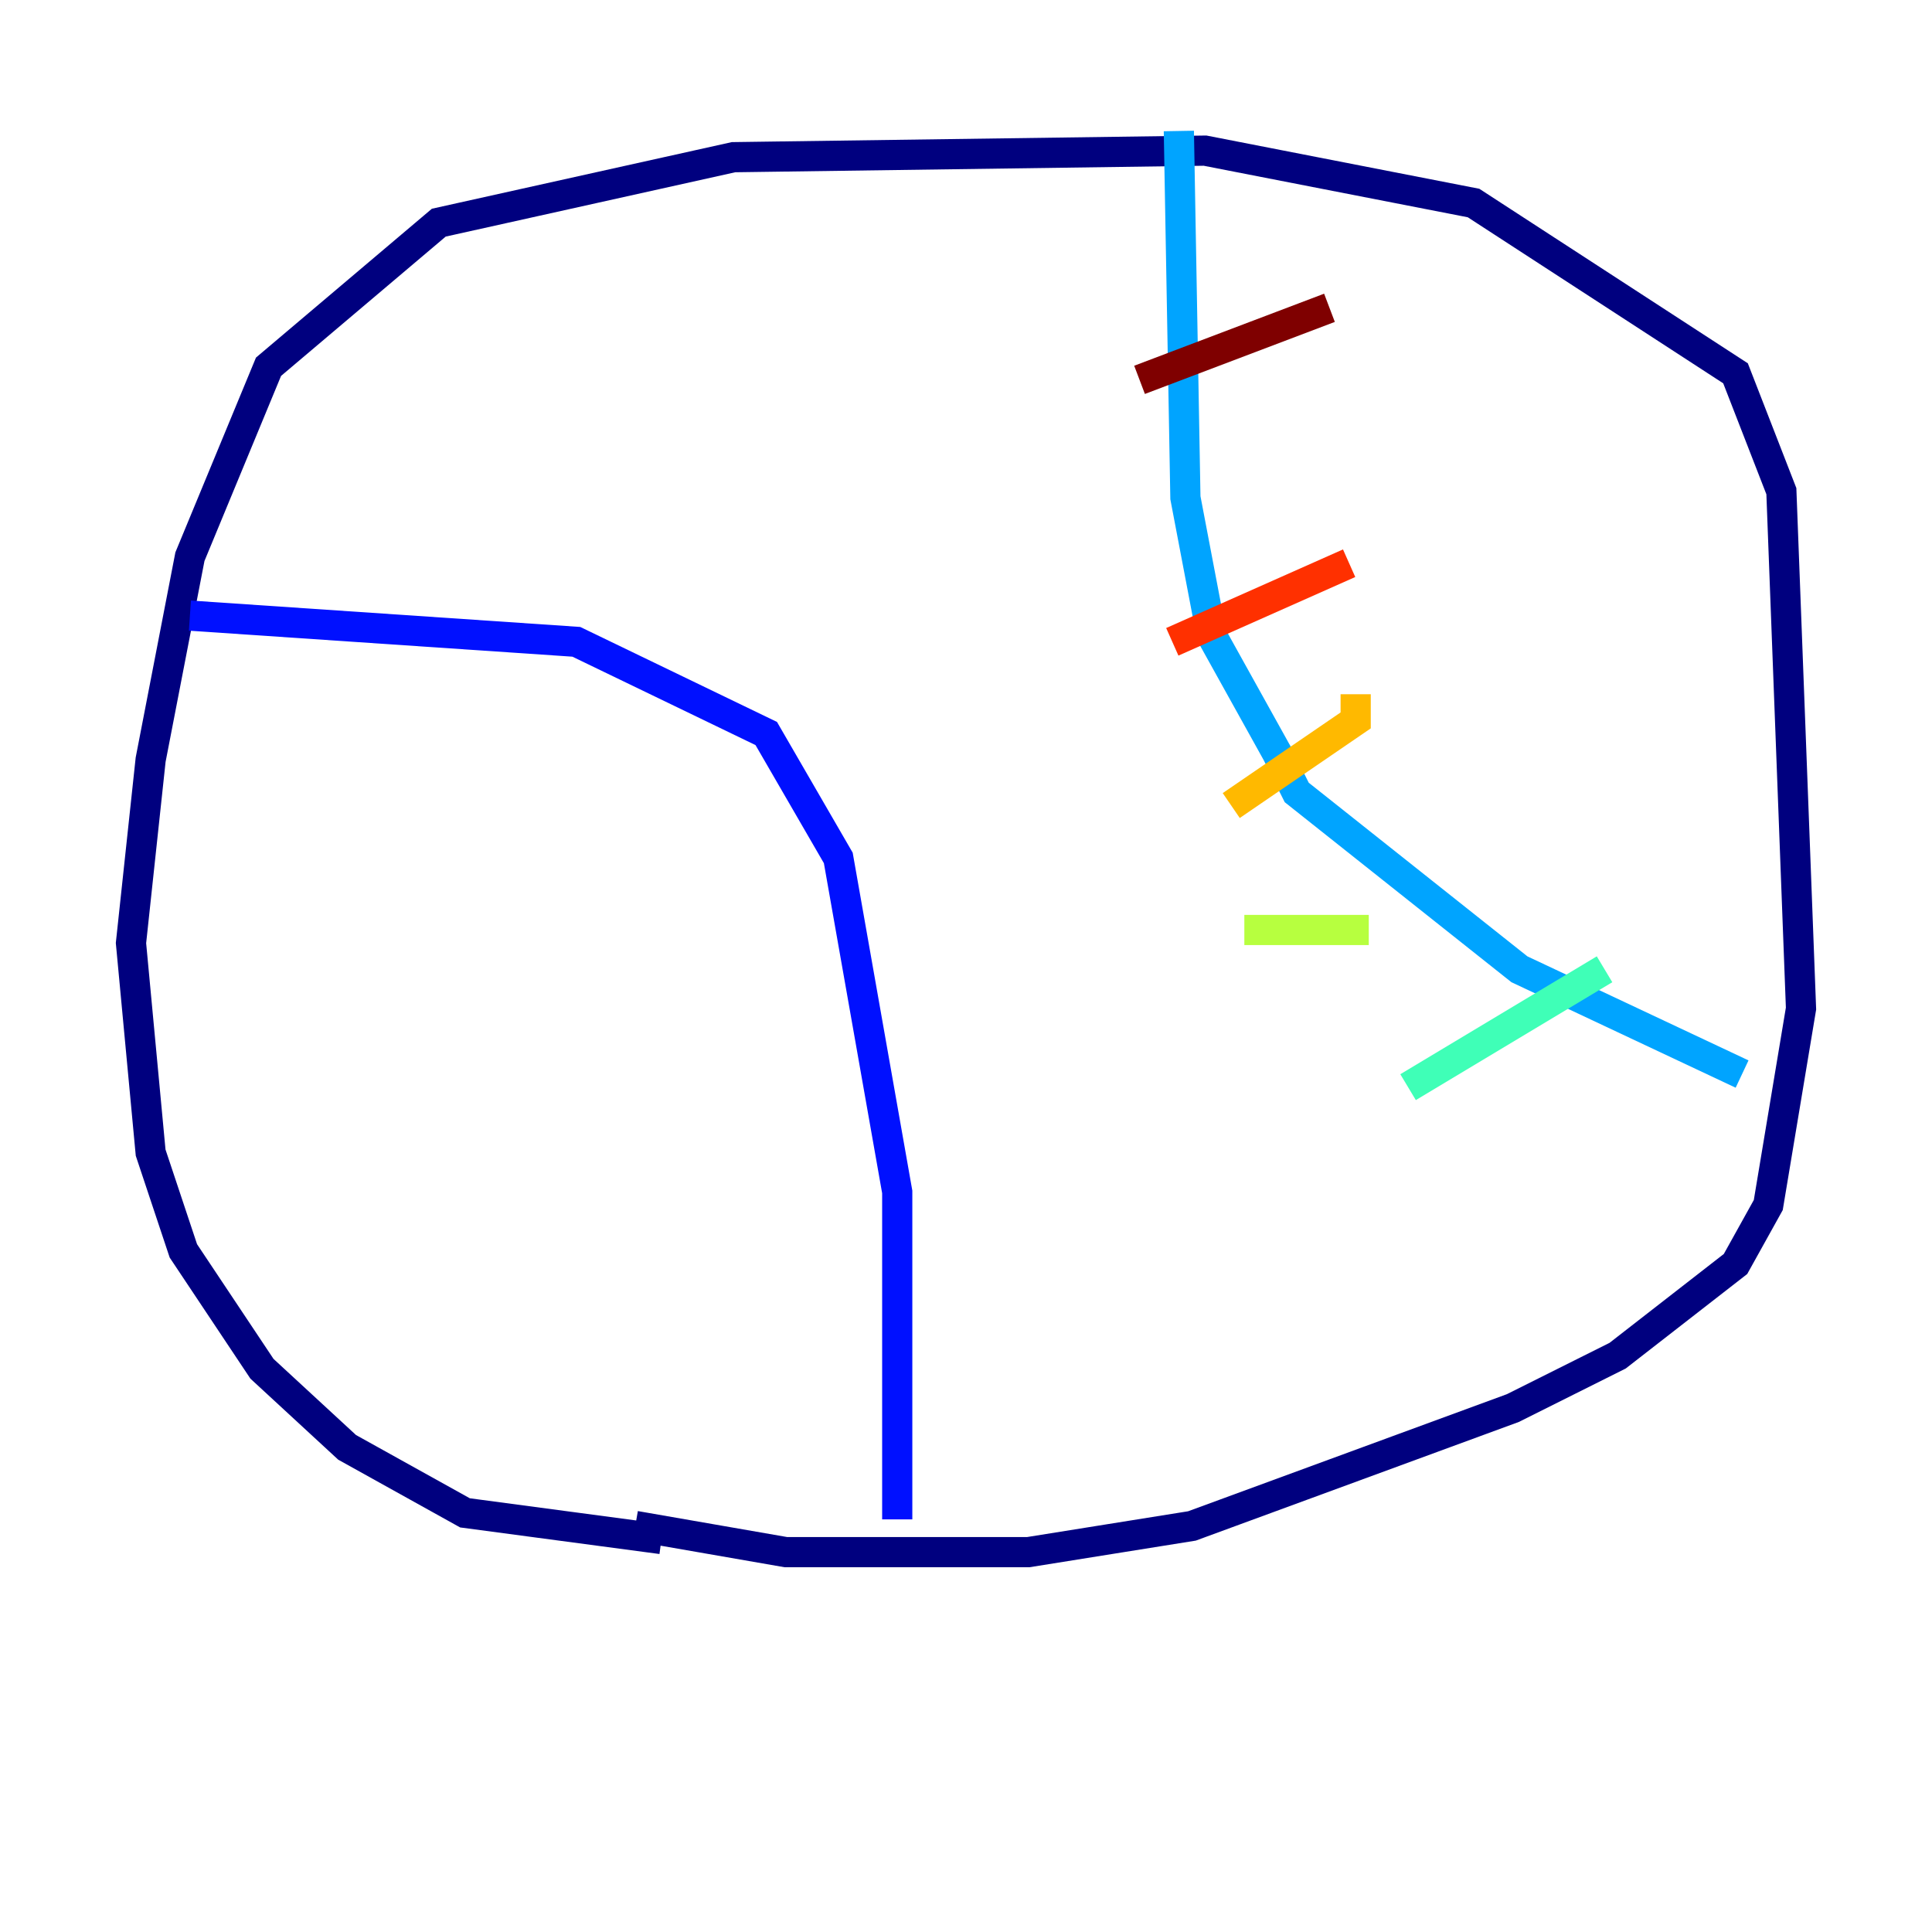 <?xml version="1.0" encoding="utf-8" ?>
<svg baseProfile="tiny" height="128" version="1.2" viewBox="0,0,128,128" width="128" xmlns="http://www.w3.org/2000/svg" xmlns:ev="http://www.w3.org/2001/xml-events" xmlns:xlink="http://www.w3.org/1999/xlink"><defs /><polyline fill="none" points="43.824,101.966 30.807,100.231 22.997,95.891 17.356,90.685 12.149,82.875 9.98,76.366 8.678,62.481 9.98,50.332 12.583,36.881 17.79,24.298 29.071,14.752 48.597,10.414 79.837,9.98 97.627,13.451 114.983,24.732 118.02,32.542 119.322,66.82 117.153,79.837 114.983,83.742 107.173,89.817 100.231,93.288 78.969,101.098 68.122,102.834 52.068,102.834 42.088,101.098" stroke="#00007f" stroke-width="2" /><polyline fill="none" points="12.583,40.786 38.183,42.522 50.766,48.597 55.539,56.841 59.444,78.969 59.444,100.664" stroke="#0010ff" stroke-width="2" /><polyline fill="none" points="78.102,8.678 78.536,32.976 80.271,42.088 84.61,49.898 85.912,52.502 100.664,64.217 115.417,71.159" stroke="#00a4ff" stroke-width="2" /><polyline fill="none" points="106.305,64.217 93.288,72.027" stroke="#3fffb7" stroke-width="2" /><polyline fill="none" points="90.685,61.614 82.441,61.614" stroke="#b7ff3f" stroke-width="2" /><polyline fill="none" points="81.573,53.37 89.817,47.729 89.817,45.993" stroke="#ffb900" stroke-width="2" /><polyline fill="none" points="77.668,42.522 89.383,37.315" stroke="#ff3000" stroke-width="2" /><polyline fill="none" points="75.498,25.166 88.081,20.393" stroke="#7f0000" stroke-width="2" /></svg>